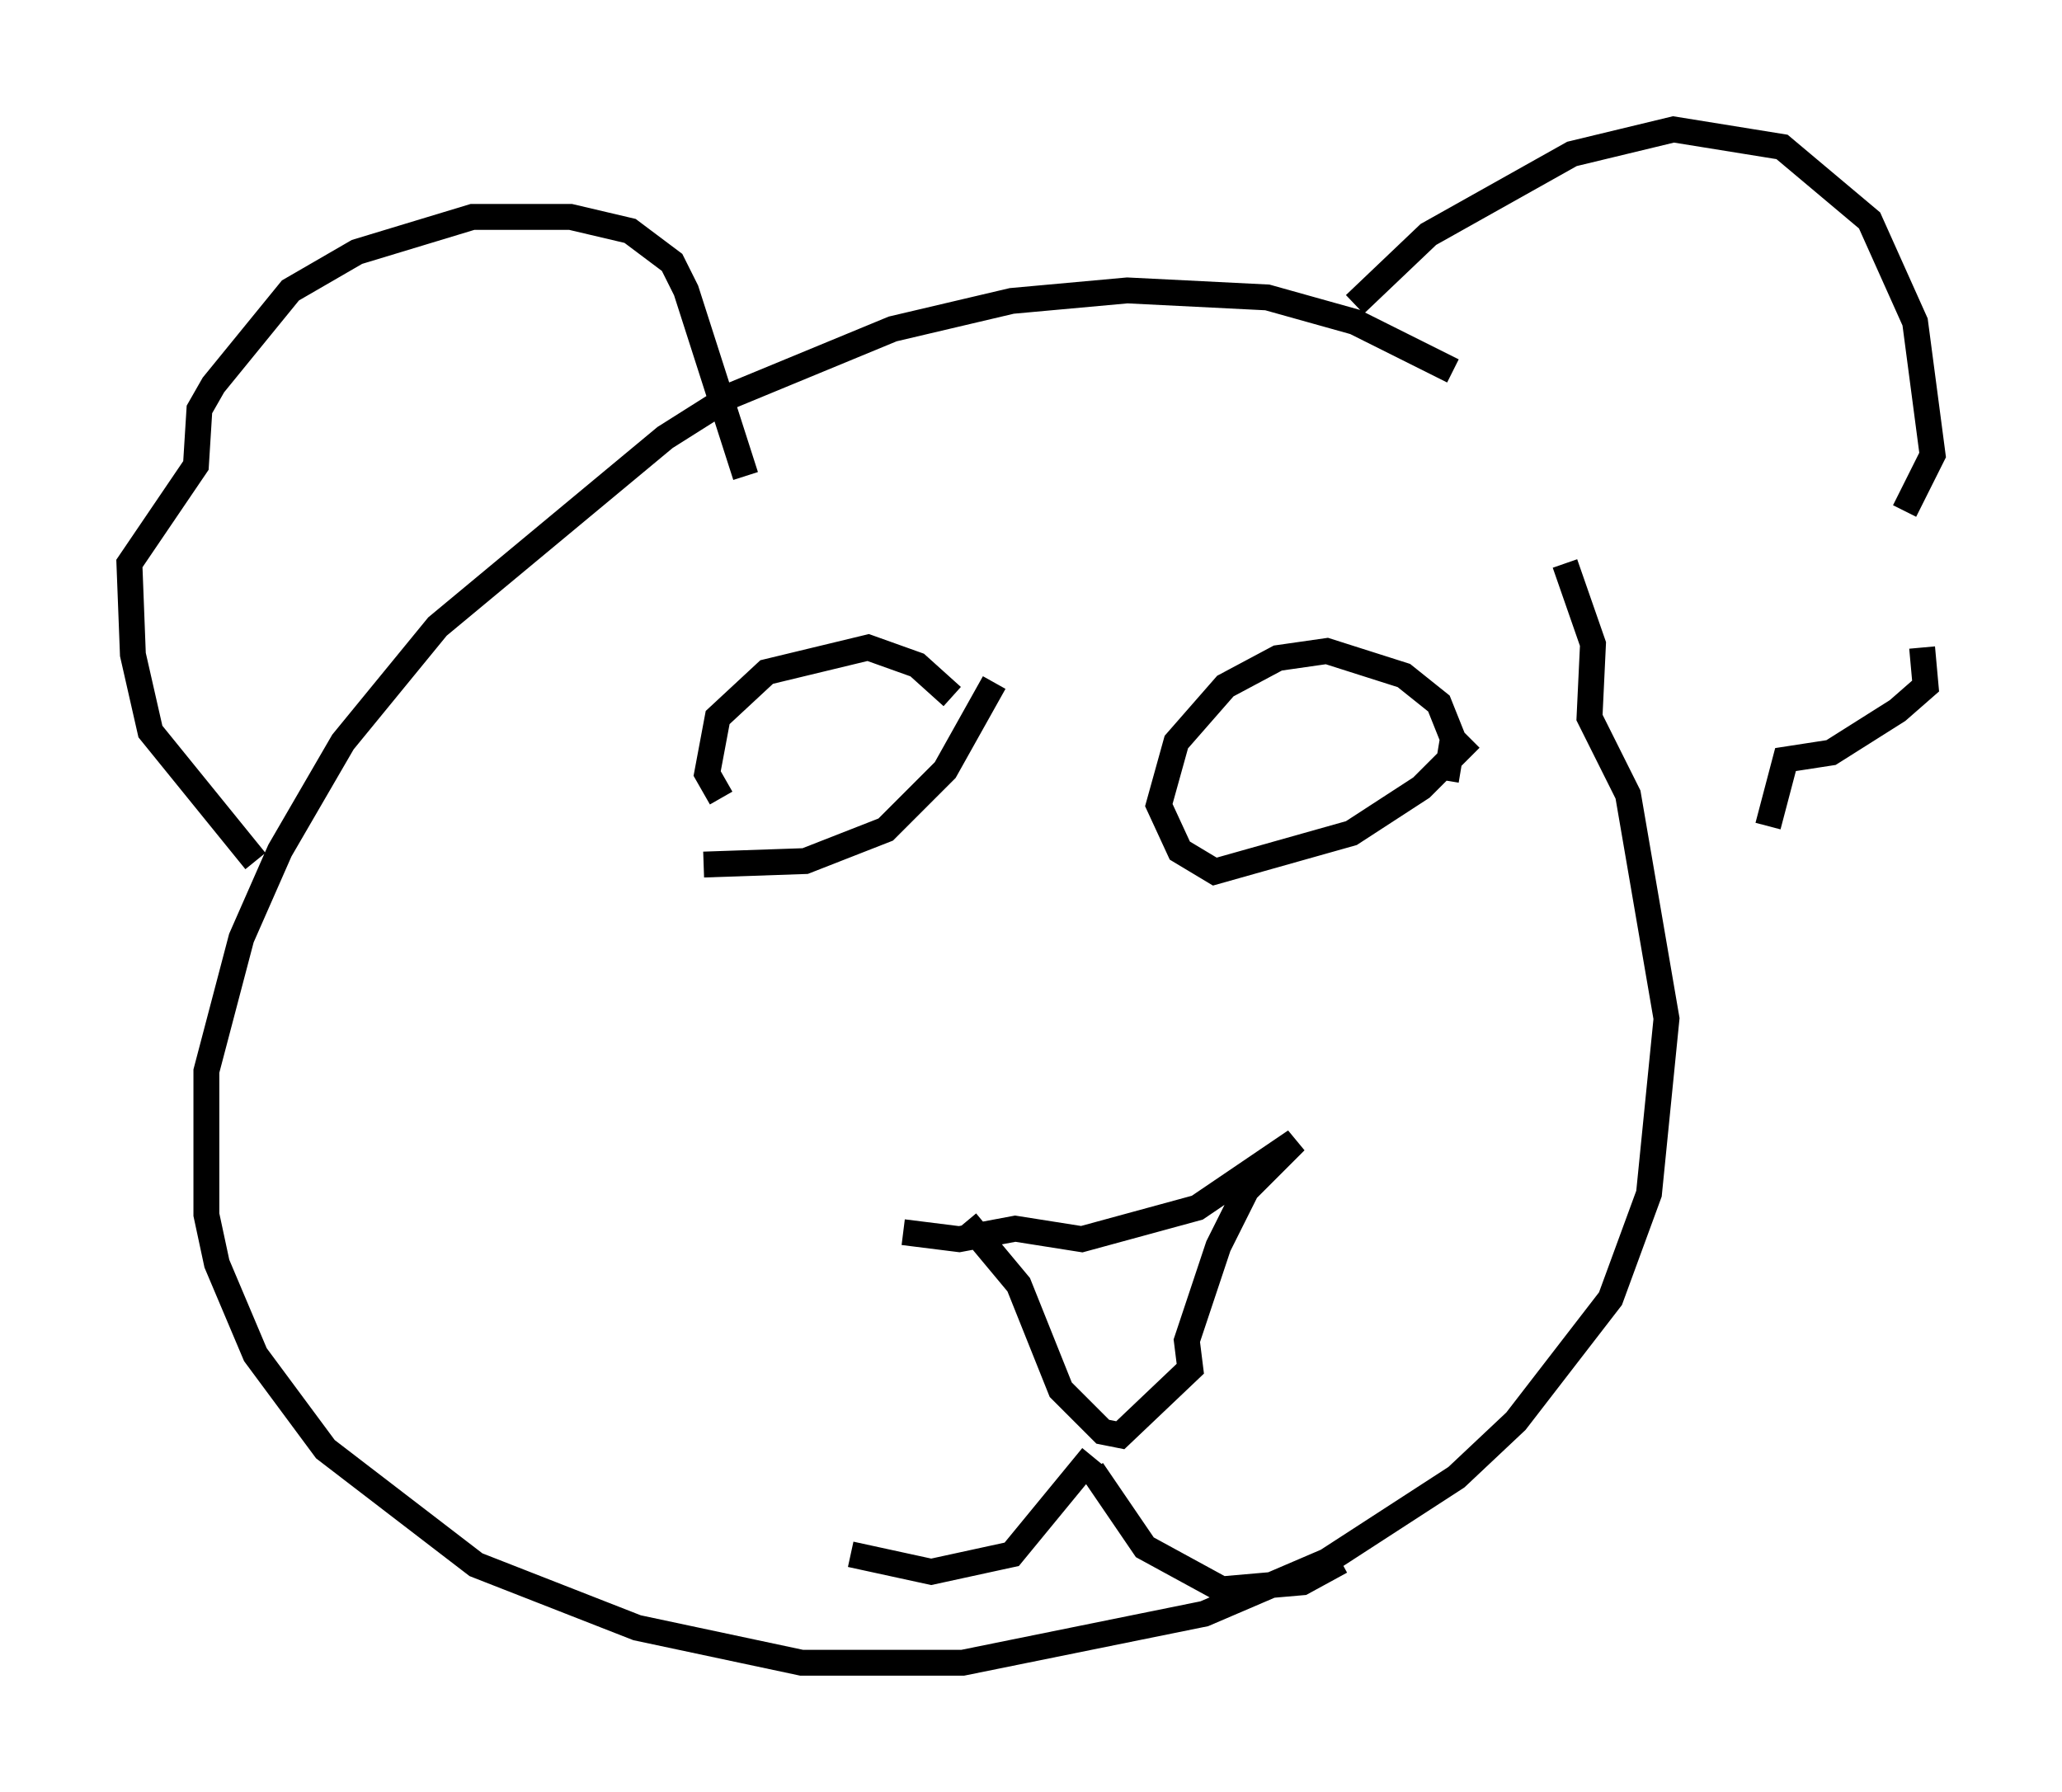 <?xml version="1.0" encoding="utf-8" ?>
<svg baseProfile="full" height="69.269" version="1.1" width="79.688" xmlns="http://www.w3.org/2000/svg" xmlns:ev="http://www.w3.org/2001/xml-events" xmlns:xlink="http://www.w3.org/1999/xlink"><defs /><rect fill="white" height="69.269" width="79.688" x="0" y="0" /><path d="M58.856, 16.231 m-2.706, -1.894 l-3.789, -1.894 -3.383, -0.947 l-5.413, -0.271 -4.465, 0.406 l-4.601, 1.083 -6.225, 2.571 l-2.571, 1.624 -8.796, 7.307 l-3.654, 4.465 -2.436, 4.195 l-1.488, 3.383 -1.353, 5.142 l0.0, 5.548 0.406, 1.894 l1.488, 3.518 2.706, 3.654 l5.819, 4.465 6.225, 2.436 l6.36, 1.353 6.225, 0.0 l9.337, -1.894 4.736, -2.03 l5.007, -3.248 2.3, -2.165 l3.654, -4.736 1.488, -4.059 l0.677, -6.766 -1.488, -8.66 l-1.488, -2.977 0.135, -2.842 l-1.083, -3.112 m-50.608, 11.502 l-4.059, -5.007 -0.677, -2.977 l-0.135, -3.518 2.571, -3.789 l0.135, -2.165 0.541, -0.947 l2.977, -3.654 2.571, -1.488 l4.465, -1.353 3.789, 0.0 l2.3, 0.541 1.624, 1.218 l0.541, 1.083 2.3, 7.172 m23.545, -6.631 l2.842, -2.706 5.548, -3.112 l3.924, -0.947 4.195, 0.677 l3.383, 2.842 1.759, 3.924 l0.677, 5.142 -1.083, 2.165 m0.677, 5.277 m0.0, 0.0 l0.135, 1.488 -1.083, 0.947 l-2.571, 1.624 -1.759, 0.271 l-0.677, 2.571 m-30.987, 15.291 l2.03, 2.436 1.624, 4.059 l1.624, 1.624 0.677, 0.135 l2.706, -2.571 -0.135, -1.083 l1.218, -3.654 1.083, -2.165 l1.894, -1.894 -3.789, 2.571 l-4.465, 1.218 -2.571, -0.406 l-2.165, 0.406 -2.165, -0.271 m1.894, -20.703 l-1.353, -1.218 -1.894, -0.677 l-3.924, 0.947 -1.894, 1.759 l-0.406, 2.165 0.541, 0.947 m-0.677, 2.571 l3.924, -0.135 3.112, -1.218 l2.3, -2.3 1.894, -3.383 m17.456, 3.789 l0.271, -1.624 -0.541, -1.353 l-1.353, -1.083 -2.977, -0.947 l-1.894, 0.271 -2.03, 1.083 l-1.894, 2.165 -0.677, 2.436 l0.812, 1.759 1.353, 0.812 l5.277, -1.488 2.706, -1.759 l1.894, -1.894 m-14.614, 27.74 l-3.112, 3.789 -3.112, 0.677 l-3.112, -0.677 m9.337, -3.248 l2.03, 2.977 2.977, 1.624 l3.112, -0.271 1.488, -0.812 " fill="none" stroke="black" stroke-width="1" /></svg>